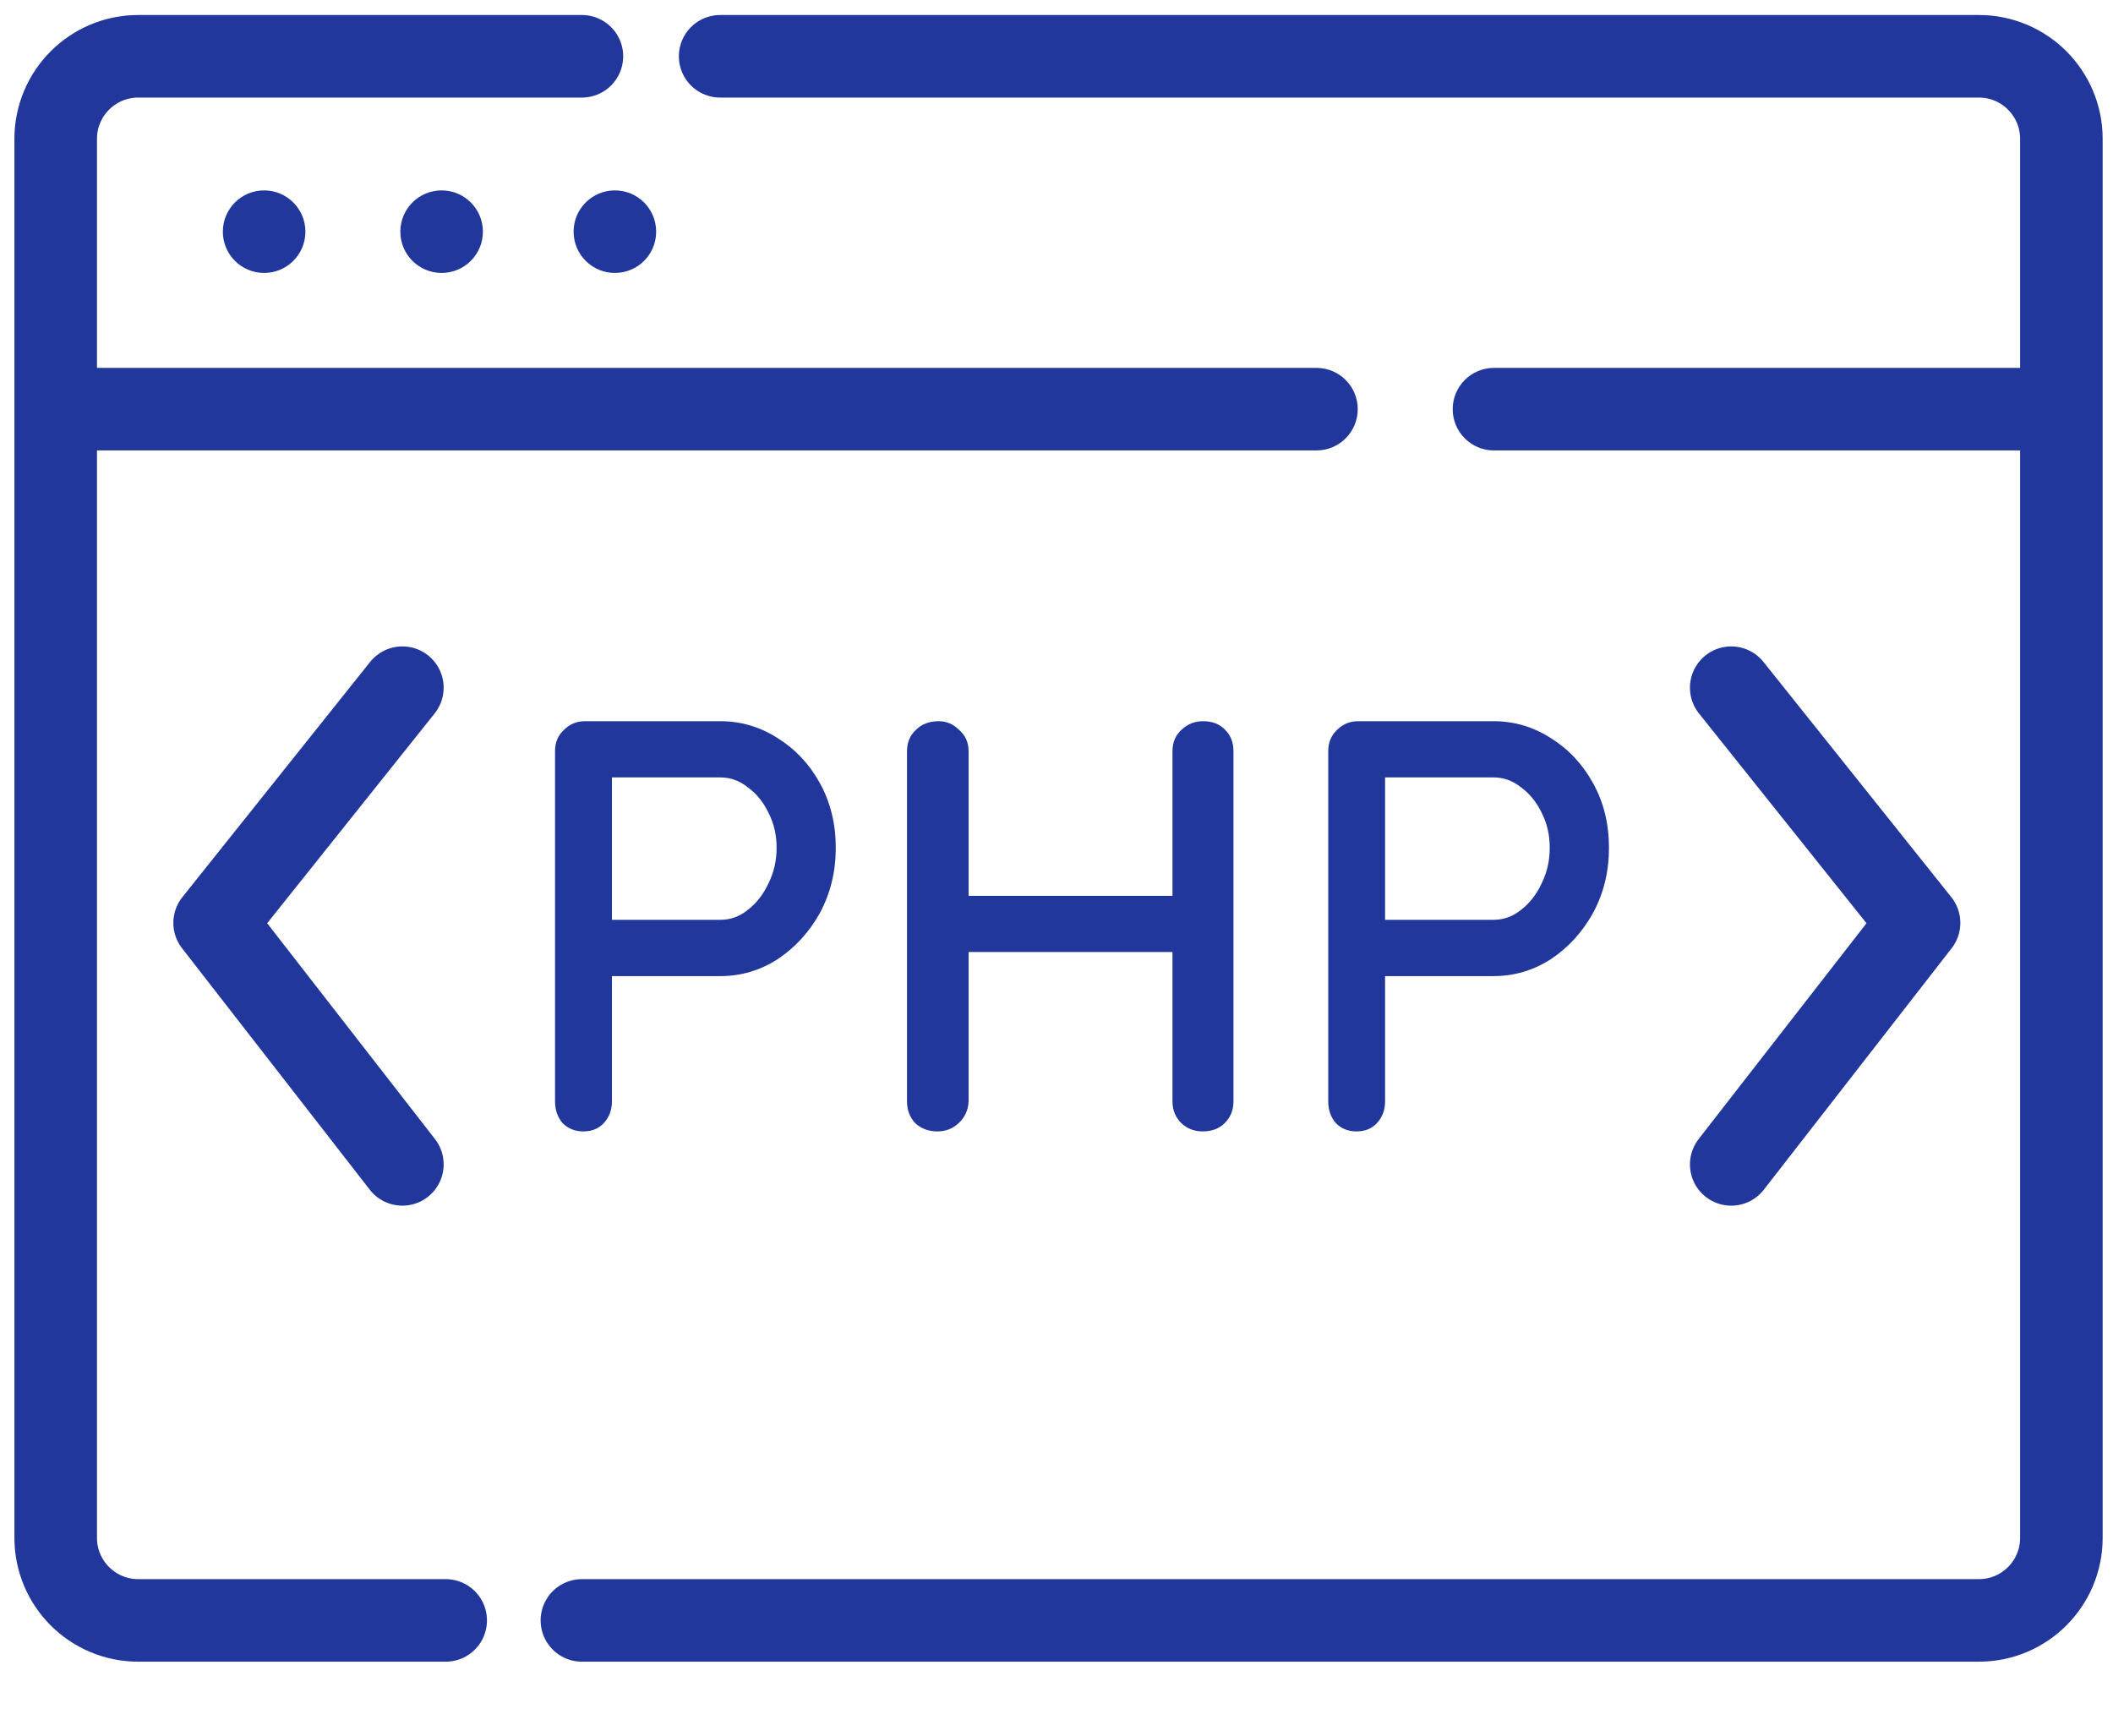 <svg width="28" height="23" viewBox="0 0 28 23" fill="none" xmlns="http://www.w3.org/2000/svg">
<path d="M9.543 0.746H26.223C26.827 0.746 27.316 1.236 27.316 1.84V20.379C27.316 20.983 26.827 21.473 26.223 21.473H7.711" stroke="#22379C" stroke-width="1.094" stroke-linecap="round"/>
<path d="M7.711 0.746H1.832C1.228 0.746 0.738 1.236 0.738 1.84V20.379C0.738 20.983 1.228 21.473 1.832 21.473H5.906" stroke="#22379C" stroke-width="1.094" stroke-linecap="round"/>
<path d="M1.258 4.875H17.445C17.747 4.875 17.992 5.12 17.992 5.422C17.992 5.724 17.747 5.969 17.445 5.969H1.258V4.875Z" fill="#22379C"/>
<circle cx="3.5" cy="3.07" r="0.547" fill="#22379C"/>
<circle cx="8.148" cy="3.07" r="0.547" fill="#22379C"/>
<circle cx="5.852" cy="3.07" r="0.547" fill="#22379C"/>
<path d="M9.545 9.557C9.82 9.557 10.073 9.632 10.306 9.782C10.539 9.927 10.726 10.126 10.866 10.38C11.005 10.633 11.075 10.918 11.075 11.234C11.075 11.55 11.005 11.837 10.866 12.096C10.726 12.35 10.539 12.554 10.306 12.71C10.073 12.86 9.82 12.935 9.545 12.935H8.047L8.109 12.81V14.597C8.109 14.71 8.072 14.806 8 14.884C7.933 14.956 7.842 14.993 7.728 14.993C7.62 14.993 7.529 14.956 7.456 14.884C7.389 14.806 7.355 14.71 7.355 14.597V9.953C7.355 9.839 7.394 9.746 7.472 9.673C7.55 9.595 7.643 9.557 7.752 9.557H9.545ZM9.545 12.189C9.68 12.189 9.802 12.145 9.91 12.057C10.024 11.969 10.115 11.853 10.182 11.708C10.255 11.563 10.291 11.405 10.291 11.234C10.291 11.063 10.255 10.908 10.182 10.768C10.115 10.628 10.024 10.517 9.91 10.434C9.802 10.346 9.68 10.302 9.545 10.302H8.031L8.109 10.186V12.29L8.039 12.189H9.545Z" fill="#22379C"/>
<path d="M12.439 9.557C12.542 9.557 12.633 9.595 12.71 9.673C12.793 9.746 12.835 9.839 12.835 9.953V14.597C12.83 14.71 12.786 14.806 12.703 14.884C12.625 14.956 12.532 14.993 12.423 14.993C12.304 14.993 12.206 14.956 12.128 14.884C12.056 14.806 12.019 14.71 12.019 14.597V9.953C12.019 9.839 12.058 9.746 12.136 9.673C12.213 9.595 12.315 9.557 12.439 9.557ZM15.941 9.557C16.065 9.557 16.164 9.595 16.236 9.673C16.309 9.746 16.345 9.839 16.345 9.953V14.597C16.345 14.71 16.306 14.806 16.228 14.884C16.156 14.956 16.058 14.993 15.933 14.993C15.825 14.993 15.731 14.956 15.654 14.884C15.576 14.806 15.537 14.71 15.537 14.597V9.953C15.537 9.839 15.576 9.746 15.654 9.673C15.736 9.595 15.832 9.557 15.941 9.557ZM12.408 11.871H15.949L15.941 12.616H12.4L12.408 11.871Z" fill="#22379C"/>
<path d="M19.791 9.557C20.065 9.557 20.319 9.632 20.552 9.782C20.785 9.927 20.971 10.126 21.111 10.38C21.251 10.633 21.321 10.918 21.321 11.234C21.321 11.55 21.251 11.837 21.111 12.096C20.971 12.35 20.785 12.554 20.552 12.71C20.319 12.86 20.065 12.935 19.791 12.935H18.292L18.354 12.81V14.597C18.354 14.71 18.318 14.806 18.245 14.884C18.178 14.956 18.088 14.993 17.974 14.993C17.865 14.993 17.774 14.956 17.702 14.884C17.635 14.806 17.601 14.71 17.601 14.597V9.953C17.601 9.839 17.64 9.746 17.717 9.673C17.795 9.595 17.888 9.557 17.997 9.557H19.791ZM19.791 12.189C19.925 12.189 20.047 12.145 20.156 12.057C20.27 11.969 20.36 11.853 20.428 11.708C20.5 11.563 20.536 11.405 20.536 11.234C20.536 11.063 20.5 10.908 20.428 10.768C20.36 10.628 20.27 10.517 20.156 10.434C20.047 10.346 19.925 10.302 19.791 10.302H18.276L18.354 10.186V12.29L18.284 12.189H19.791Z" fill="#22379C"/>
<path d="M22.941 9.113L25.43 12.23L22.941 15.43" stroke="#22379C" stroke-width="1.094" stroke-linecap="round" stroke-linejoin="round"/>
<path d="M5.332 9.113L2.844 12.23L5.332 15.43" stroke="#22379C" stroke-width="1.094" stroke-linecap="round" stroke-linejoin="round"/>
<path d="M19.25 5.422C19.25 5.12 19.495 4.875 19.797 4.875H26.797V5.969H19.797C19.495 5.969 19.25 5.724 19.25 5.422Z" fill="#22379C"/>
</svg>
